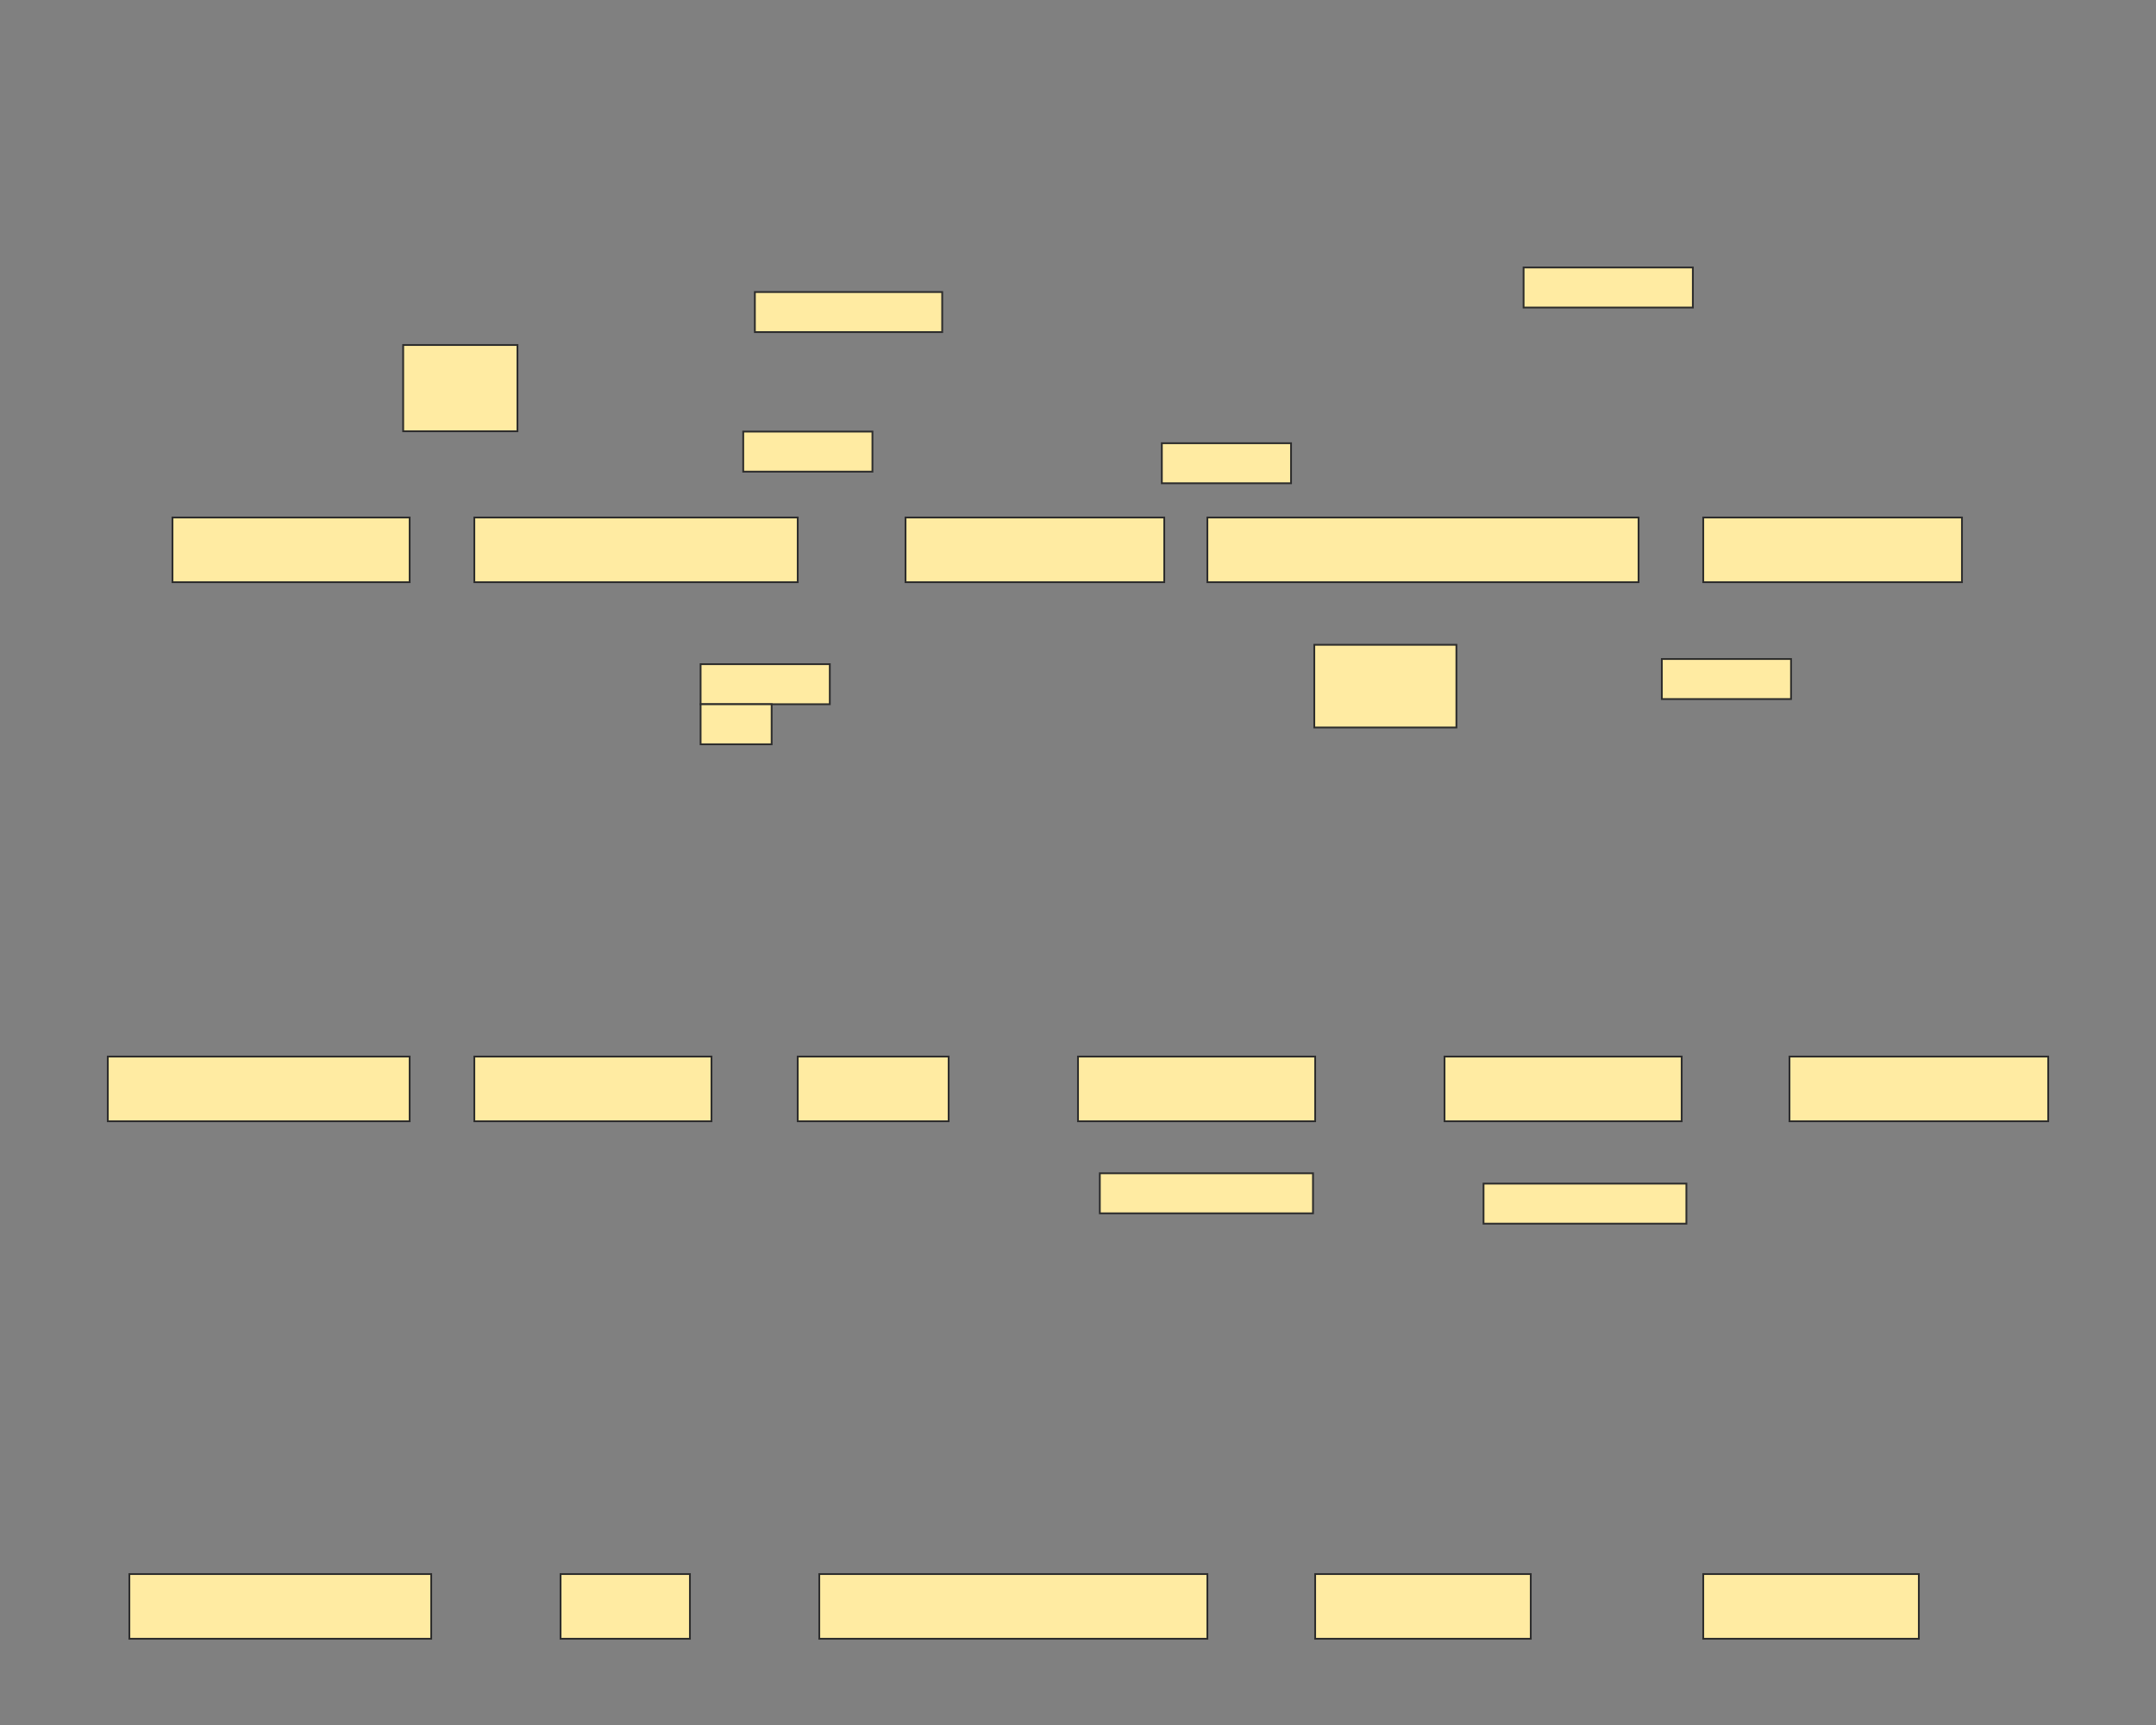 <svg xmlns="http://www.w3.org/2000/svg" width="1200" height="960">
 <rect width="100%" height="100%" fill="#808080" stroke="none"/>
 <!-- Created with Image Occlusion Enhanced -->
 <g>
  <title>Labels</title>
 </g>
 <g>
  <title>Masks</title>
  <rect id="be8b55b21bc94dc9a63f1f9f4e86bb45-ao-1" height="36" width="132" y="288" x="96" stroke="#2D2D2D" fill="#FFEBA2"/>
  <rect stroke="#2D2D2D" id="be8b55b21bc94dc9a63f1f9f4e86bb45-ao-2" height="36" width="180" y="288" x="264" fill="#FFEBA2"/>
  <rect stroke="#2D2D2D" id="be8b55b21bc94dc9a63f1f9f4e86bb45-ao-3" height="36" width="144" y="288" x="504" fill="#FFEBA2"/>
  <rect stroke="#2D2D2D" id="be8b55b21bc94dc9a63f1f9f4e86bb45-ao-4" height="36" width="240" y="288" x="672" fill="#FFEBA2"/>
  <rect stroke="#2D2D2D" id="be8b55b21bc94dc9a63f1f9f4e86bb45-ao-5" height="36" width="144" y="288" x="948" fill="#FFEBA2"/>
  <rect stroke="#2D2D2D" id="be8b55b21bc94dc9a63f1f9f4e86bb45-ao-6" height="36" width="168" y="588" x="60" fill="#FFEBA2"/>
  <rect stroke="#2D2D2D" id="be8b55b21bc94dc9a63f1f9f4e86bb45-ao-7" height="36" width="132" y="588" x="264" fill="#FFEBA2"/>
  <rect stroke="#2D2D2D" id="be8b55b21bc94dc9a63f1f9f4e86bb45-ao-8" height="36" width="84" y="588" x="444" fill="#FFEBA2"/>
  <rect stroke="#2D2D2D" id="be8b55b21bc94dc9a63f1f9f4e86bb45-ao-9" height="36" width="132" y="588" x="600" fill="#FFEBA2"/>
  <rect id="be8b55b21bc94dc9a63f1f9f4e86bb45-ao-10" stroke="#2D2D2D" height="36" width="132" y="588" x="804" fill="#FFEBA2"/>
  <rect id="be8b55b21bc94dc9a63f1f9f4e86bb45-ao-11" stroke="#2D2D2D" height="36" width="144" y="588" x="996" fill="#FFEBA2"/>
  <rect id="be8b55b21bc94dc9a63f1f9f4e86bb45-ao-12" stroke="#2D2D2D" height="36" width="168" y="876" x="72" fill="#FFEBA2"/>
  <rect stroke="#2D2D2D" id="be8b55b21bc94dc9a63f1f9f4e86bb45-ao-13" height="36" width="72" y="876" x="312" fill="#FFEBA2"/>
  <rect stroke="#2D2D2D" id="be8b55b21bc94dc9a63f1f9f4e86bb45-ao-14" height="36" width="216" y="876" x="456" fill="#FFEBA2"/>
  <rect stroke="#2D2D2D" id="be8b55b21bc94dc9a63f1f9f4e86bb45-ao-15" height="36" width="120" y="876" x="732" fill="#FFEBA2"/>
  <rect id="be8b55b21bc94dc9a63f1f9f4e86bb45-ao-16" stroke="#2D2D2D" height="36" width="120" y="876" x="948" fill="#FFEBA2"/>
  <rect stroke="#2D2D2D" id="be8b55b21bc94dc9a63f1f9f4e86bb45-ao-17" height="48" width="63.596" y="192" x="224.404" stroke-linecap="null" stroke-linejoin="null" stroke-dasharray="null" fill="#FFEBA2"/>
  <rect id="be8b55b21bc94dc9a63f1f9f4e86bb45-ao-18" height="22.292" width="71.911" y="240.186" x="413.672" stroke-linecap="null" stroke-linejoin="null" stroke-dasharray="null" stroke="#2D2D2D" fill="#FFEBA2"/>
  <rect id="be8b55b21bc94dc9a63f1f9f4e86bb45-ao-19" height="22.292" width="71.911" y="246.658" x="646.662" stroke-linecap="null" stroke-linejoin="null" stroke-dasharray="null" stroke="#2D2D2D" fill="#FFEBA2"/>
  
  <rect stroke="#2D2D2D" id="be8b55b21bc94dc9a63f1f9f4e86bb45-ao-21" height="22.292" width="94.203" y="148.86" x="848.011" stroke-linecap="null" stroke-linejoin="null" stroke-dasharray="null" fill="#FFEBA2"/>
  <rect stroke="#2D2D2D" id="be8b55b21bc94dc9a63f1f9f4e86bb45-ao-22" height="22.292" width="104.27" y="162.523" x="420.144" stroke-linecap="null" stroke-linejoin="null" stroke-dasharray="null" fill="#FFEBA2"/>
  <rect id="be8b55b21bc94dc9a63f1f9f4e86bb45-ao-23" height="22.292" width="71.911" y="366.749" x="924.956" stroke-linecap="null" stroke-linejoin="null" stroke-dasharray="null" stroke="#2D2D2D" fill="#FFEBA2"/>
  <rect stroke="#2D2D2D" id="be8b55b21bc94dc9a63f1f9f4e86bb45-ao-24" height="46.023" width="79.102" y="358.839" x="731.516" stroke-linecap="null" stroke-linejoin="null" stroke-dasharray="null" fill="#FFEBA2"/>
  <g id="be8b55b21bc94dc9a63f1f9f4e86bb45-ao-25">
   <rect height="22.292" width="71.911" y="369.625" x="389.941" stroke-linecap="null" stroke-linejoin="null" stroke-dasharray="null" stroke="#2D2D2D" fill="#FFEBA2"/>
   <rect stroke="#2D2D2D" height="22.292" width="39.551" y="391.918" x="389.941" stroke-linecap="null" stroke-linejoin="null" stroke-dasharray="null" fill="#FFEBA2"/>
  </g>
  <rect stroke="#2D2D2D" id="be8b55b21bc94dc9a63f1f9f4e86bb45-ao-26" height="22.292" width="118.652" y="652.953" x="612.145" stroke-linecap="null" stroke-linejoin="null" stroke-dasharray="null" fill="#FFEBA2"/>
  <rect stroke="#2D2D2D" id="be8b55b21bc94dc9a63f1f9f4e86bb45-ao-27" height="22.292" width="112.9" y="658.706" x="825.719" stroke-linecap="null" stroke-linejoin="null" stroke-dasharray="null" fill="#FFEBA2"/>
 </g>
</svg>